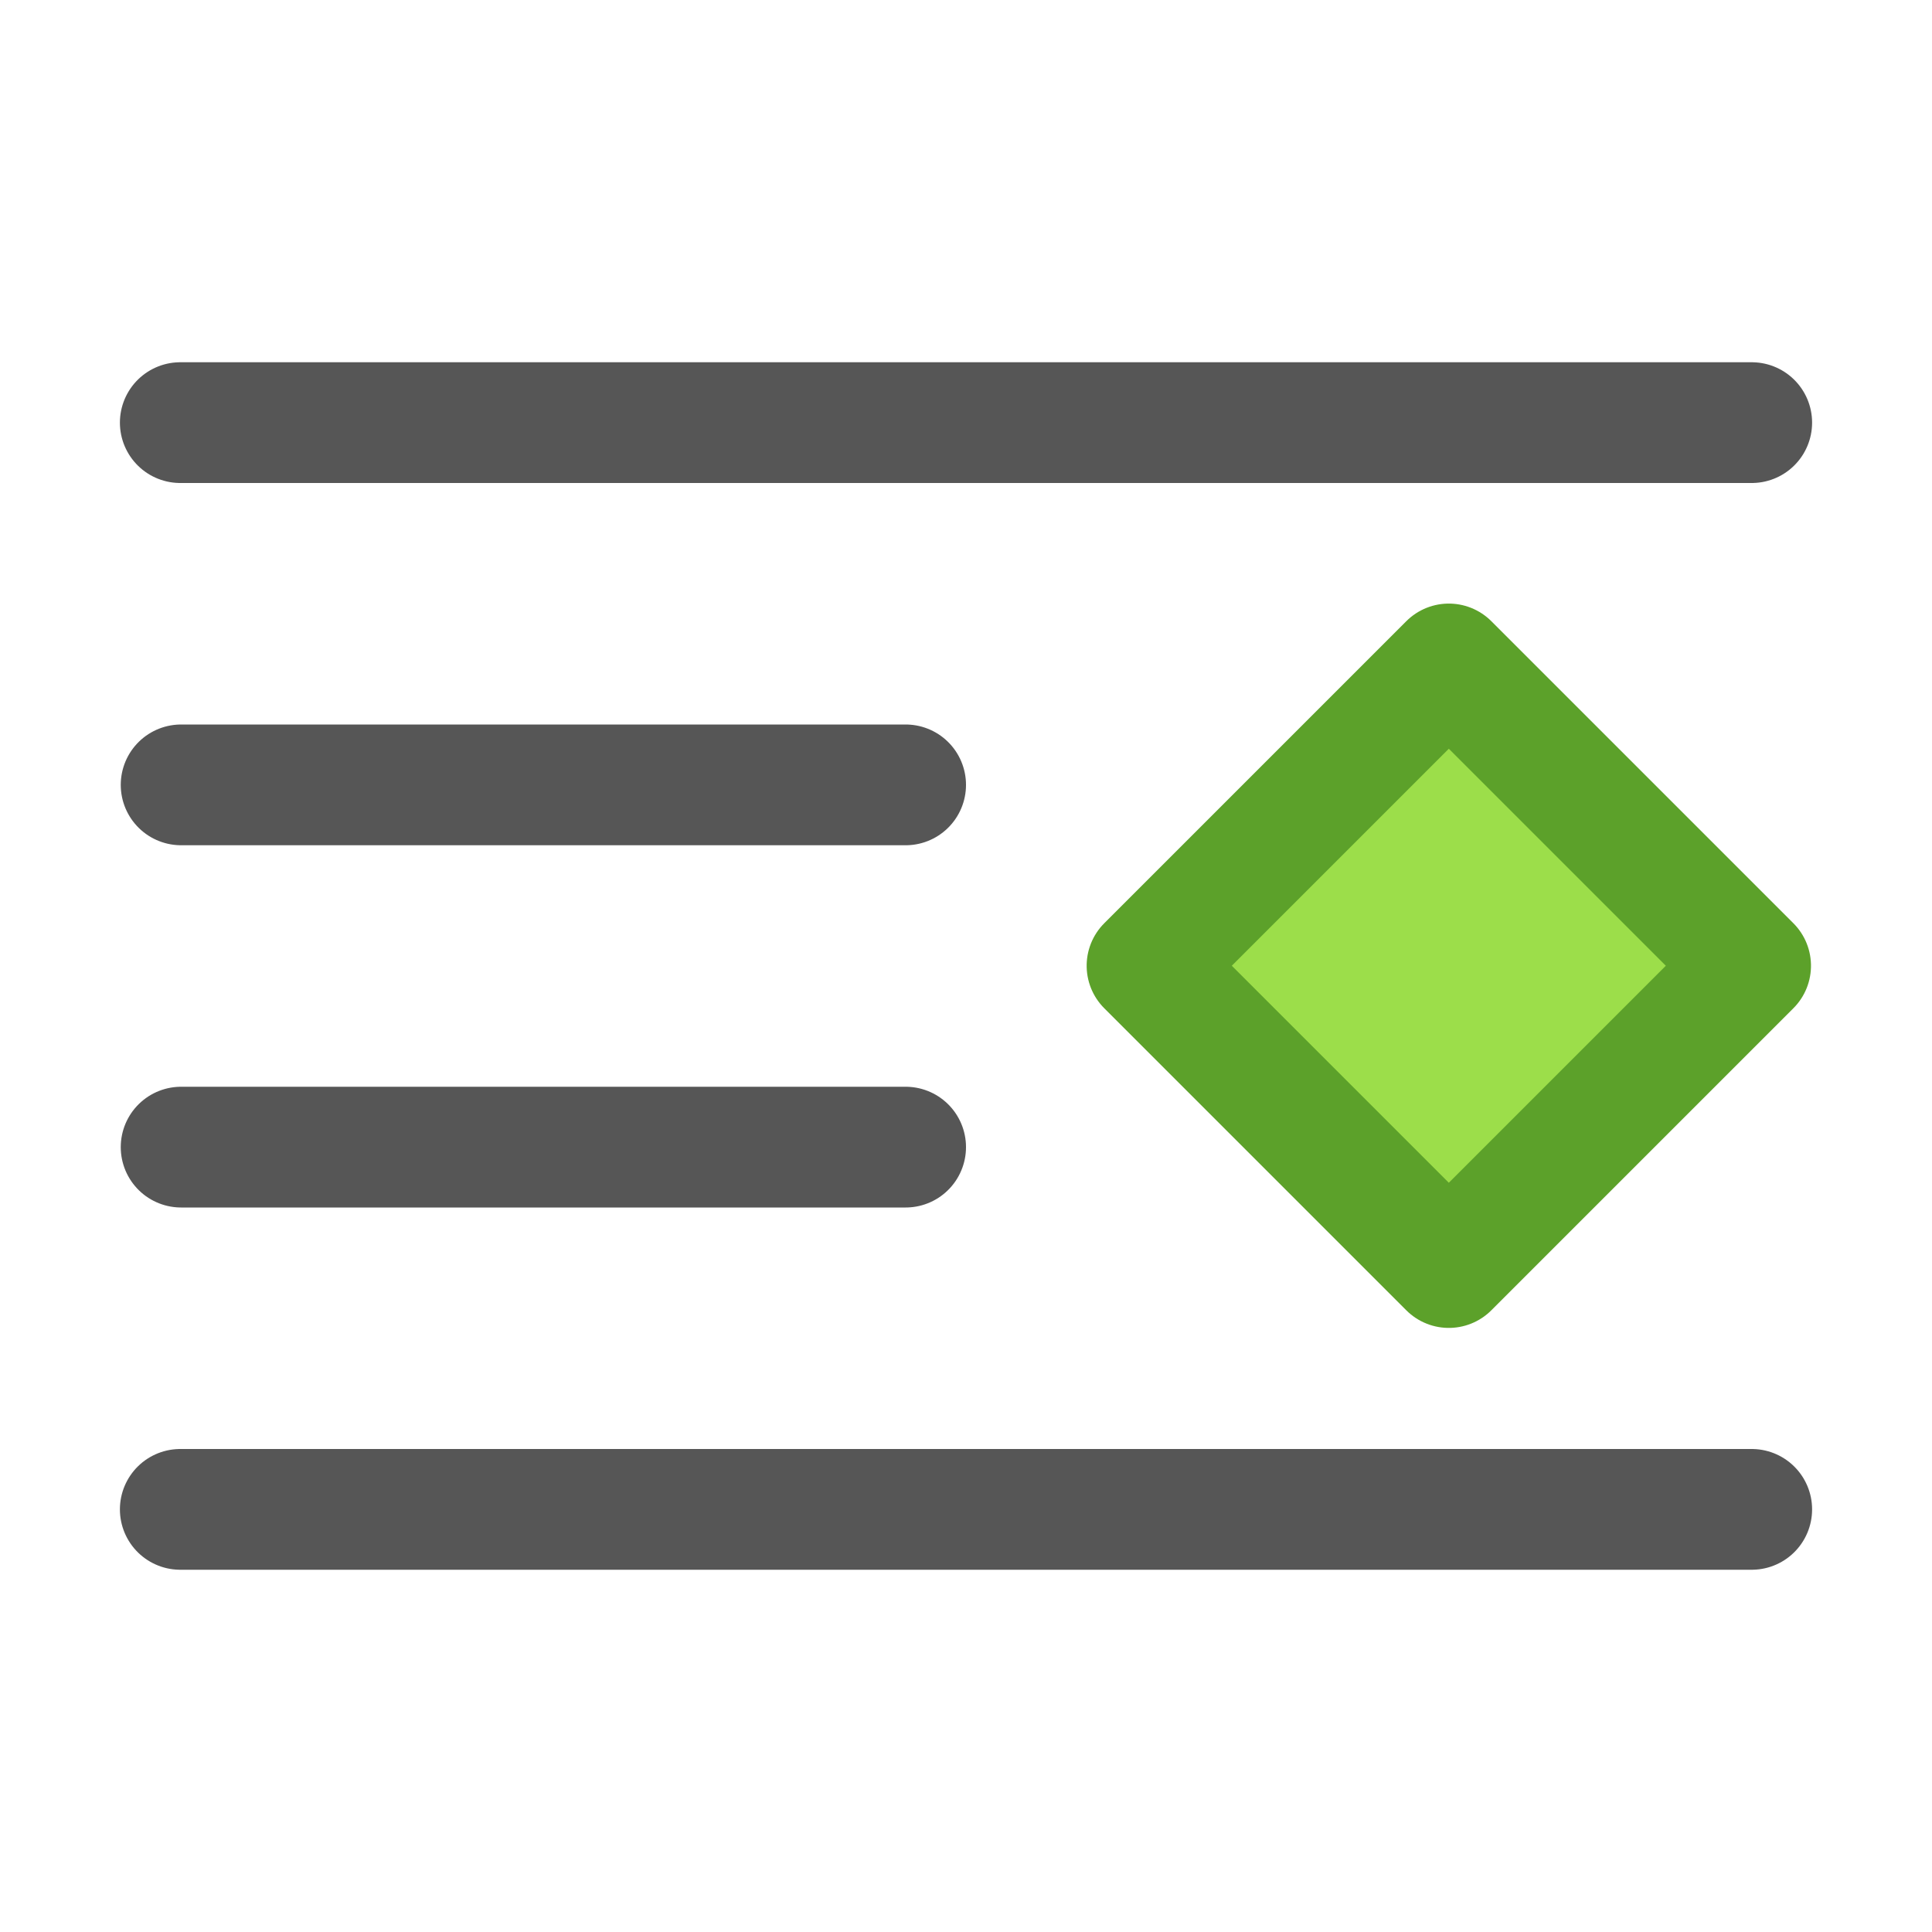 <svg height="16" width="16" xmlns="http://www.w3.org/2000/svg"><g stroke-linecap="round" stroke-linejoin="round" transform="translate(0 -6)"><path d="m14.507 9.5c-4.338 0-8.676 0-13.014 0z" fill="none" stroke="#565656"/><path d="m14.507 18.5c-4.338 0-8.676 0-13.014 0z" fill="none" stroke="#565656"/><path d="m-20.154-.355h3.538v3.538h-3.538z" fill="#9cde4a" stroke="#5ca12a" stroke-width=".996" transform="matrix(-.707 -.707 -.707 .707 0 0)"/><g fill="none" stroke="#565656"><path d="m7.5 12.5h-6z"/><path d="m7.5 15.5h-6z"/></g></g></svg>